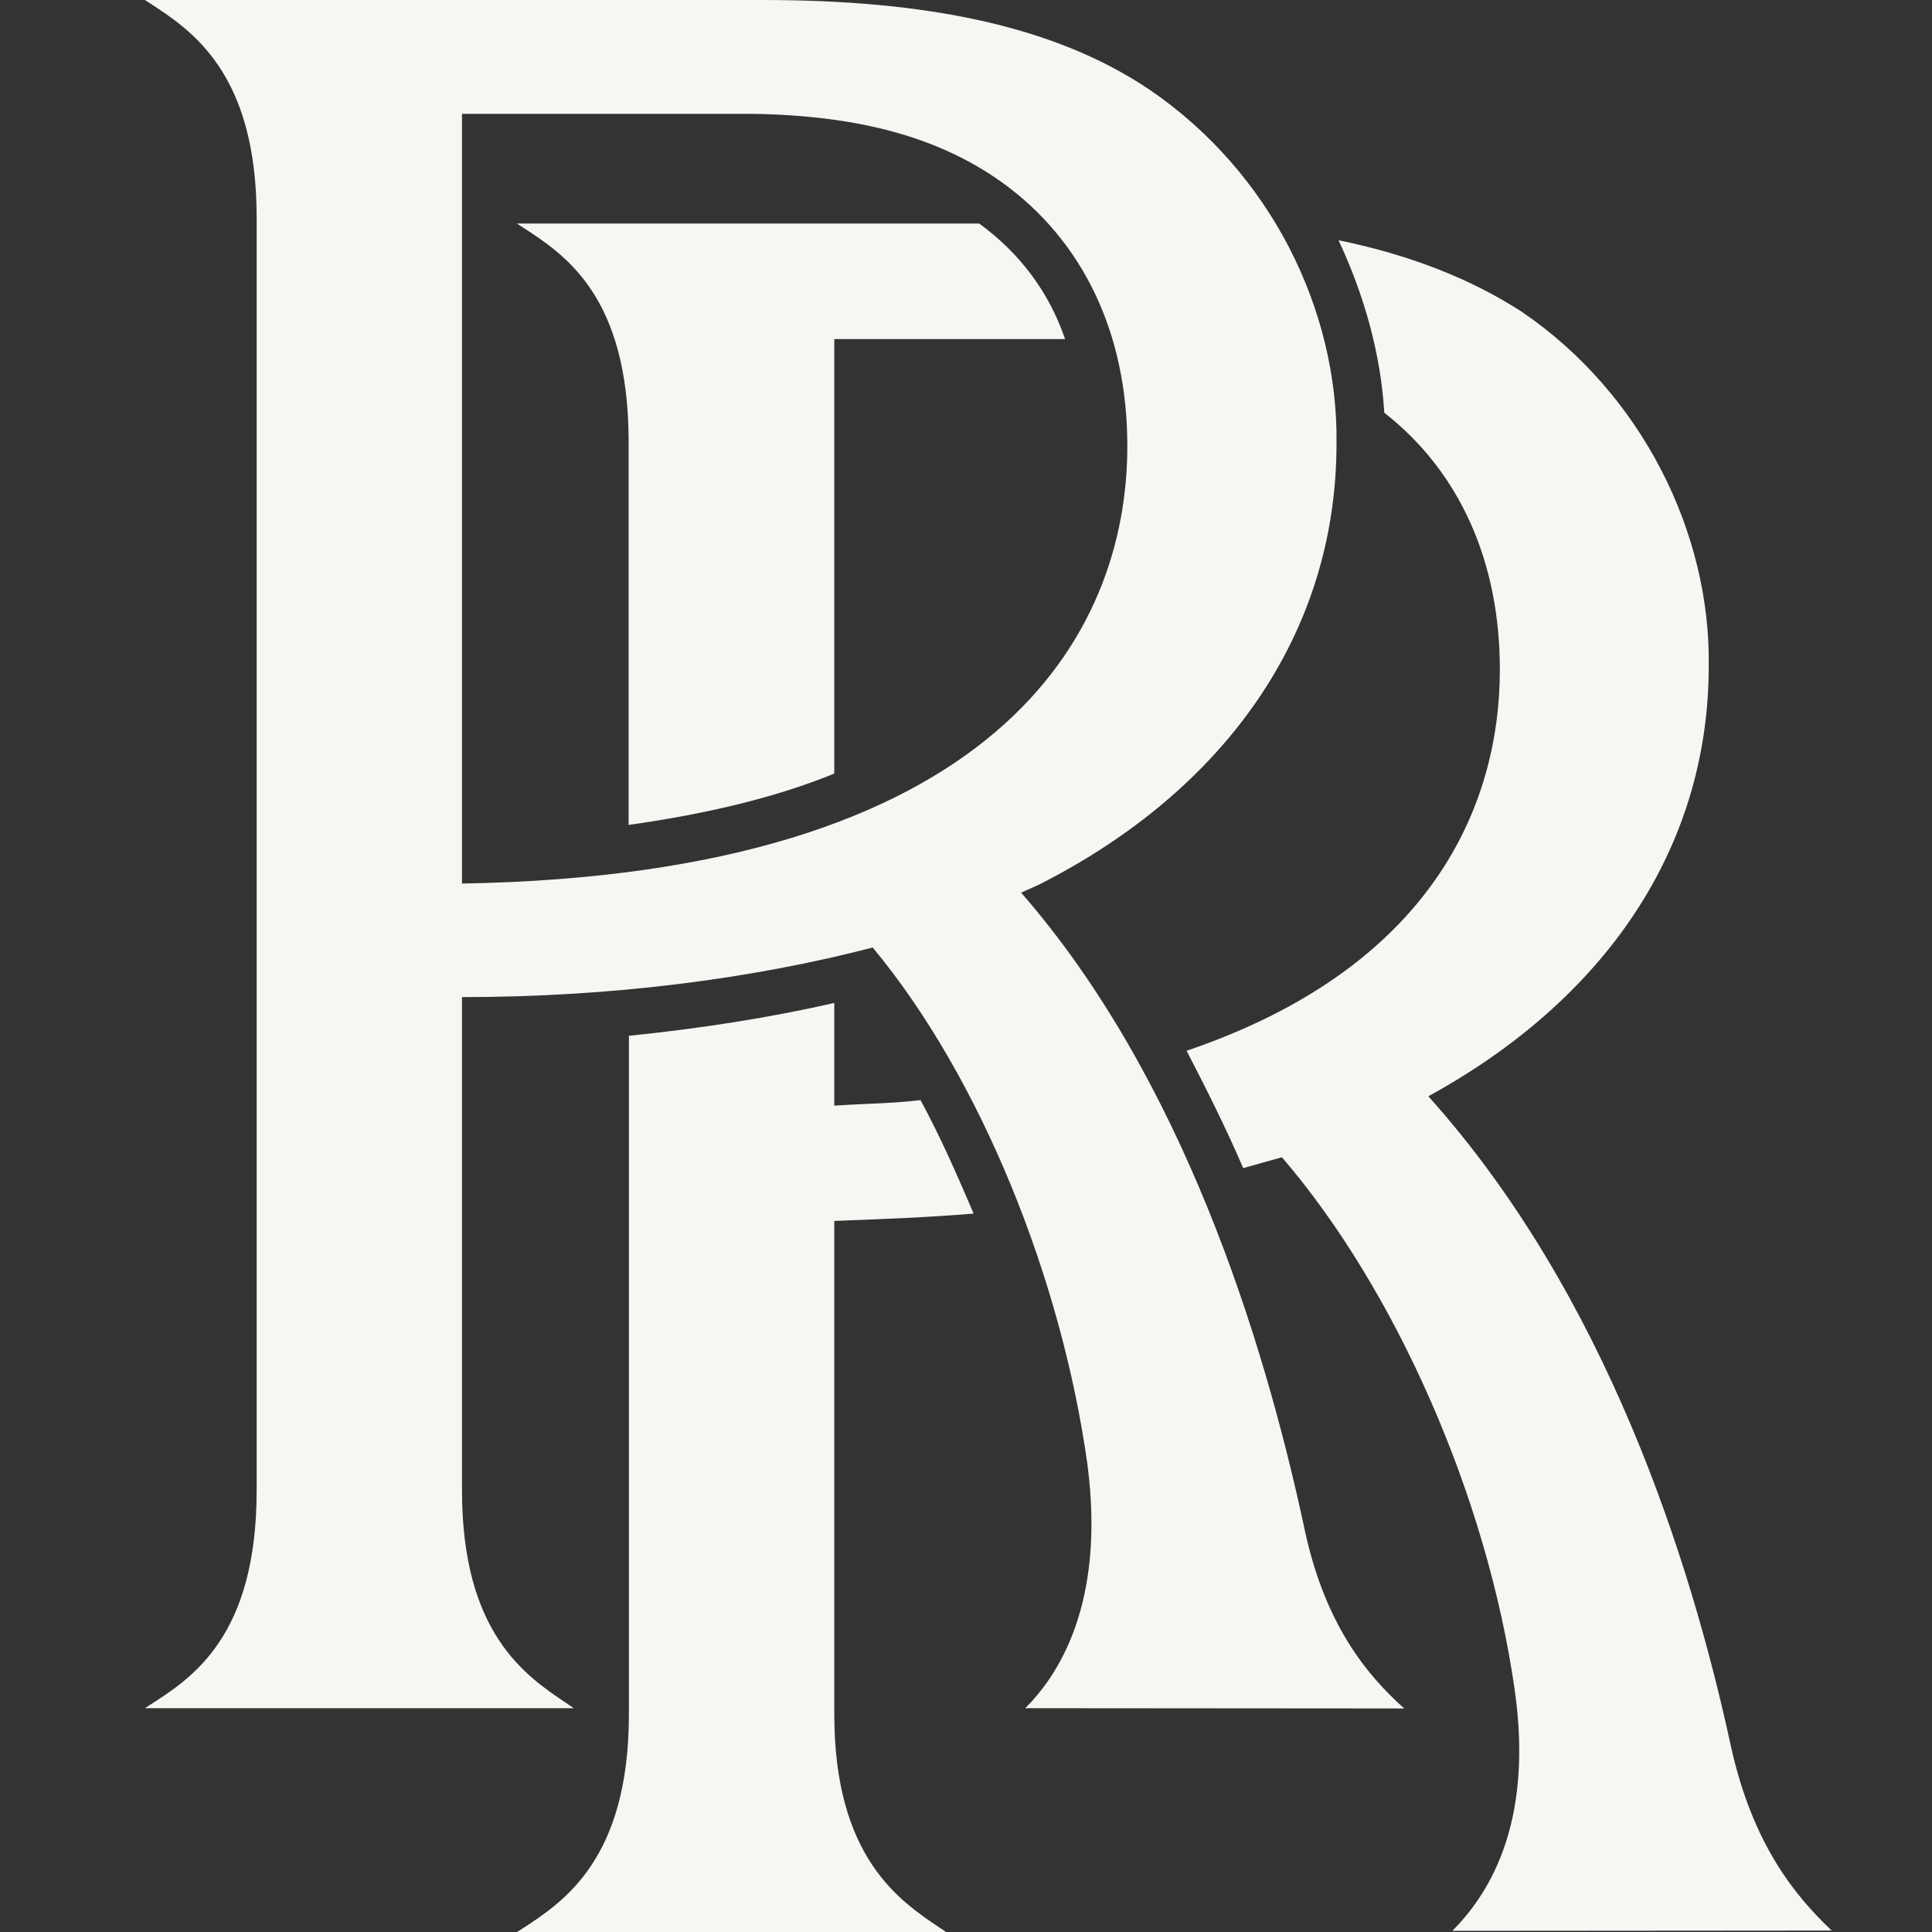 <svg width="40" height="40" viewBox="0 0 40 40" fill="none" xmlns="http://www.w3.org/2000/svg">
<rect x="0" y="0" width="40" height="40" fill="#333333" stroke="none"/>
<path fill-rule="evenodd" clip-rule="evenodd" d="M9.565 18.293V2.357H15.596C17.801 2.393 19.435 2.848 20.722 3.759C22.429 4.974 23.34 6.912 23.34 9.226C23.346 13.131 20.65 18.105 9.565 18.293ZM29.073 35.372C28.314 34.692 27.403 33.629 26.984 31.54C26.152 27.707 24.482 22.314 21.142 18.482C21.211 18.448 21.273 18.421 21.334 18.395C21.405 18.363 21.476 18.333 21.555 18.293C25.35 16.356 27.671 13.131 27.671 9.183C27.707 6.414 26.304 3.565 23.802 1.858C21.828 0.528 19.168 0 15.791 0H3L3.045 0.029L3.085 0.055C3.965 0.626 5.314 1.502 5.314 4.513V30.853C5.314 33.883 3.979 34.739 3.099 35.302C3.065 35.324 3.032 35.345 3 35.366H11.88C11.83 35.332 11.778 35.297 11.725 35.261C10.877 34.692 9.565 33.812 9.565 30.853V20.644C12.675 20.644 15.596 20.261 18.068 19.617C20.309 22.314 21.98 26.486 22.514 30.319C22.891 33.21 21.907 34.686 21.227 35.366L29.073 35.372ZM17.273 35.487V25.278C18.257 25.241 19.21 25.205 20.158 25.126C19.817 24.33 19.471 23.535 19.058 22.776C18.694 22.822 18.317 22.839 17.932 22.856C17.714 22.866 17.494 22.876 17.273 22.891V20.765C15.943 21.069 14.503 21.294 13.021 21.445V35.487C13.021 38.503 11.662 39.382 10.787 39.948C10.76 39.966 10.733 39.983 10.707 40H19.587C19.547 39.973 19.507 39.946 19.465 39.918C18.618 39.351 17.273 38.45 17.273 35.487ZM37.923 39.97C37.2 39.283 36.289 38.221 35.833 36.137C35.001 32.299 33.252 26.796 29.572 22.697C33.179 20.723 35.378 17.613 35.378 13.781C35.414 11.048 34.011 8.163 31.509 6.456C30.446 5.77 29.195 5.278 27.713 4.974C28.247 6.116 28.588 7.331 28.66 8.545C30.215 9.76 31.053 11.619 31.053 13.86C31.053 16.708 29.614 20.043 24.567 21.755C24.98 22.551 25.399 23.389 25.739 24.185C25.873 24.148 26.006 24.11 26.14 24.072C26.273 24.034 26.407 23.996 26.541 23.96C28.891 26.693 30.786 30.981 31.357 34.965C31.776 37.85 30.75 39.289 30.07 39.976L37.923 39.97ZM17.273 7.021V16.016C16.058 16.514 14.613 16.854 13.015 17.079V9.147C13.015 6.124 11.691 5.268 10.811 4.699C10.774 4.675 10.737 4.651 10.701 4.628H20.273C21.105 5.235 21.712 6.031 22.052 7.021H17.273Z" fill="#F6F6F3"/>
</svg>
